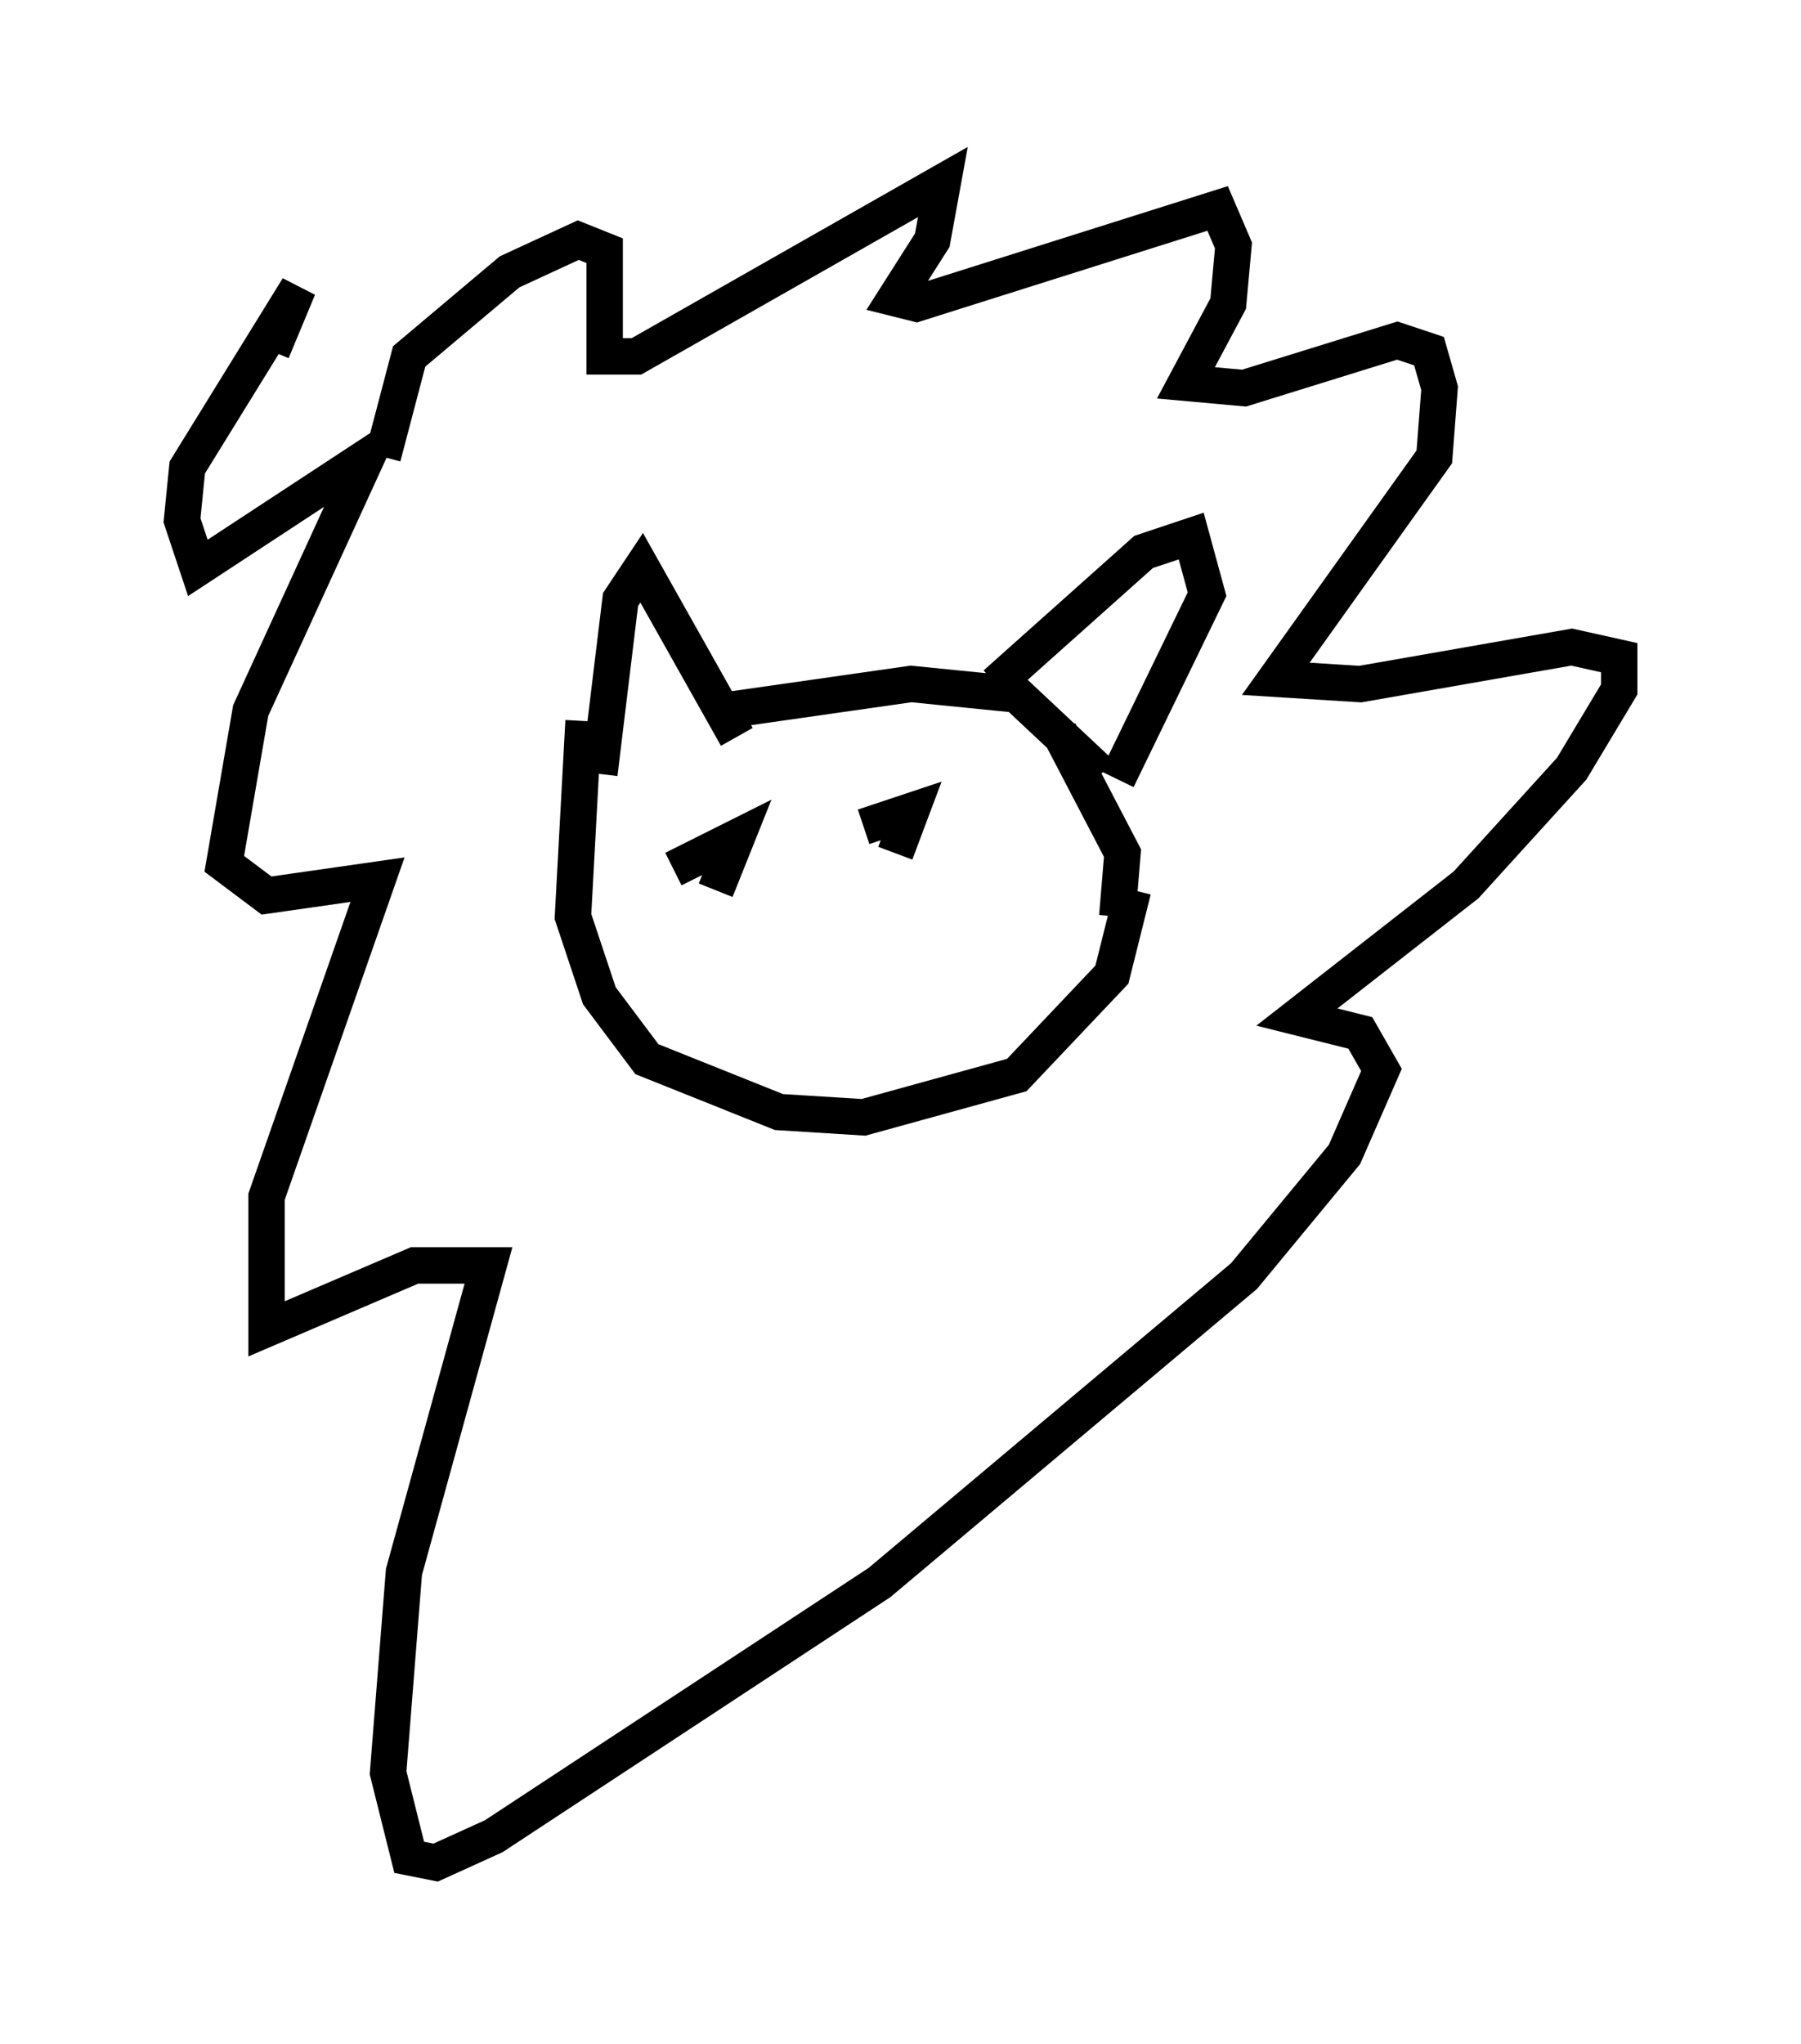 <?xml version="1.0" encoding="utf-8" ?>
<svg baseProfile="full" height="56.19" version="1.1" width="49.508" xmlns="http://www.w3.org/2000/svg" xmlns:ev="http://www.w3.org/2001/xml-events" xmlns:xlink="http://www.w3.org/1999/xlink"><defs /><rect fill="white" height="56.19" width="49.508" x="0" y="0" /><path d="M16.475, 21.559 m3.486, -2.034 l5.084, -0.726 2.905, 0.291 l2.324, 2.179 m0.872, 3.196 l-0.581, 2.324 -2.615, 2.76 l-4.212, 1.162 -2.324, -0.145 l-3.631, -1.453 -1.307, -1.743 l-0.726, -2.179 0.291, -5.374 m13.073, 0.291 l1.743, 3.341 -0.145, 1.743 m-3.341, -6.391 l4.067, -3.631 1.307, -0.436 l0.436, 1.598 -2.469, 5.084 m-10.458, -1.162 l-2.615, -4.648 -0.581, 0.872 l-0.581, 4.793 m-5.955, -8.715 l0.726, -2.76 2.76, -2.324 l1.888, -0.872 0.726, 0.291 l0.0, 2.905 0.872, 0.0 l8.425, -4.793 -0.291, 1.598 l-1.017, 1.598 0.581, 0.145 l8.279, -2.615 0.436, 1.017 l-0.145, 1.598 -1.162, 2.179 l1.598, 0.145 4.212, -1.307 l0.872, 0.291 0.291, 1.017 l-0.145, 1.888 -4.358, 6.101 l2.324, 0.145 5.81, -1.017 l1.307, 0.291 0.0, 0.872 l-1.307, 2.179 -2.905, 3.196 l-4.648, 3.631 1.743, 0.436 l0.581, 1.017 -1.017, 2.324 l-2.76, 3.341 -10.022, 8.425 l-10.603, 6.972 -1.598, 0.726 l-0.726, -0.145 -0.581, -2.324 l0.436, -5.52 2.324, -8.425 l-2.034, 0.0 -4.067, 1.743 l0.0, -3.631 3.05, -8.715 l-3.05, 0.436 -1.162, -0.872 l0.726, -4.212 3.196, -6.972 l-4.648, 3.05 -0.436, -1.307 l0.145, -1.453 3.05, -4.939 l-0.726, 1.743 m13.363, 13.073 l0.0, 0.0 m3.777, -0.581 l0.0, 0.0 m-6.101, 1.743 l1.743, -0.872 -0.581, 1.453 m4.067, -1.743 l1.307, -0.436 -0.436, 1.162 " fill="none" stroke="black" stroke-width="1" /></svg>